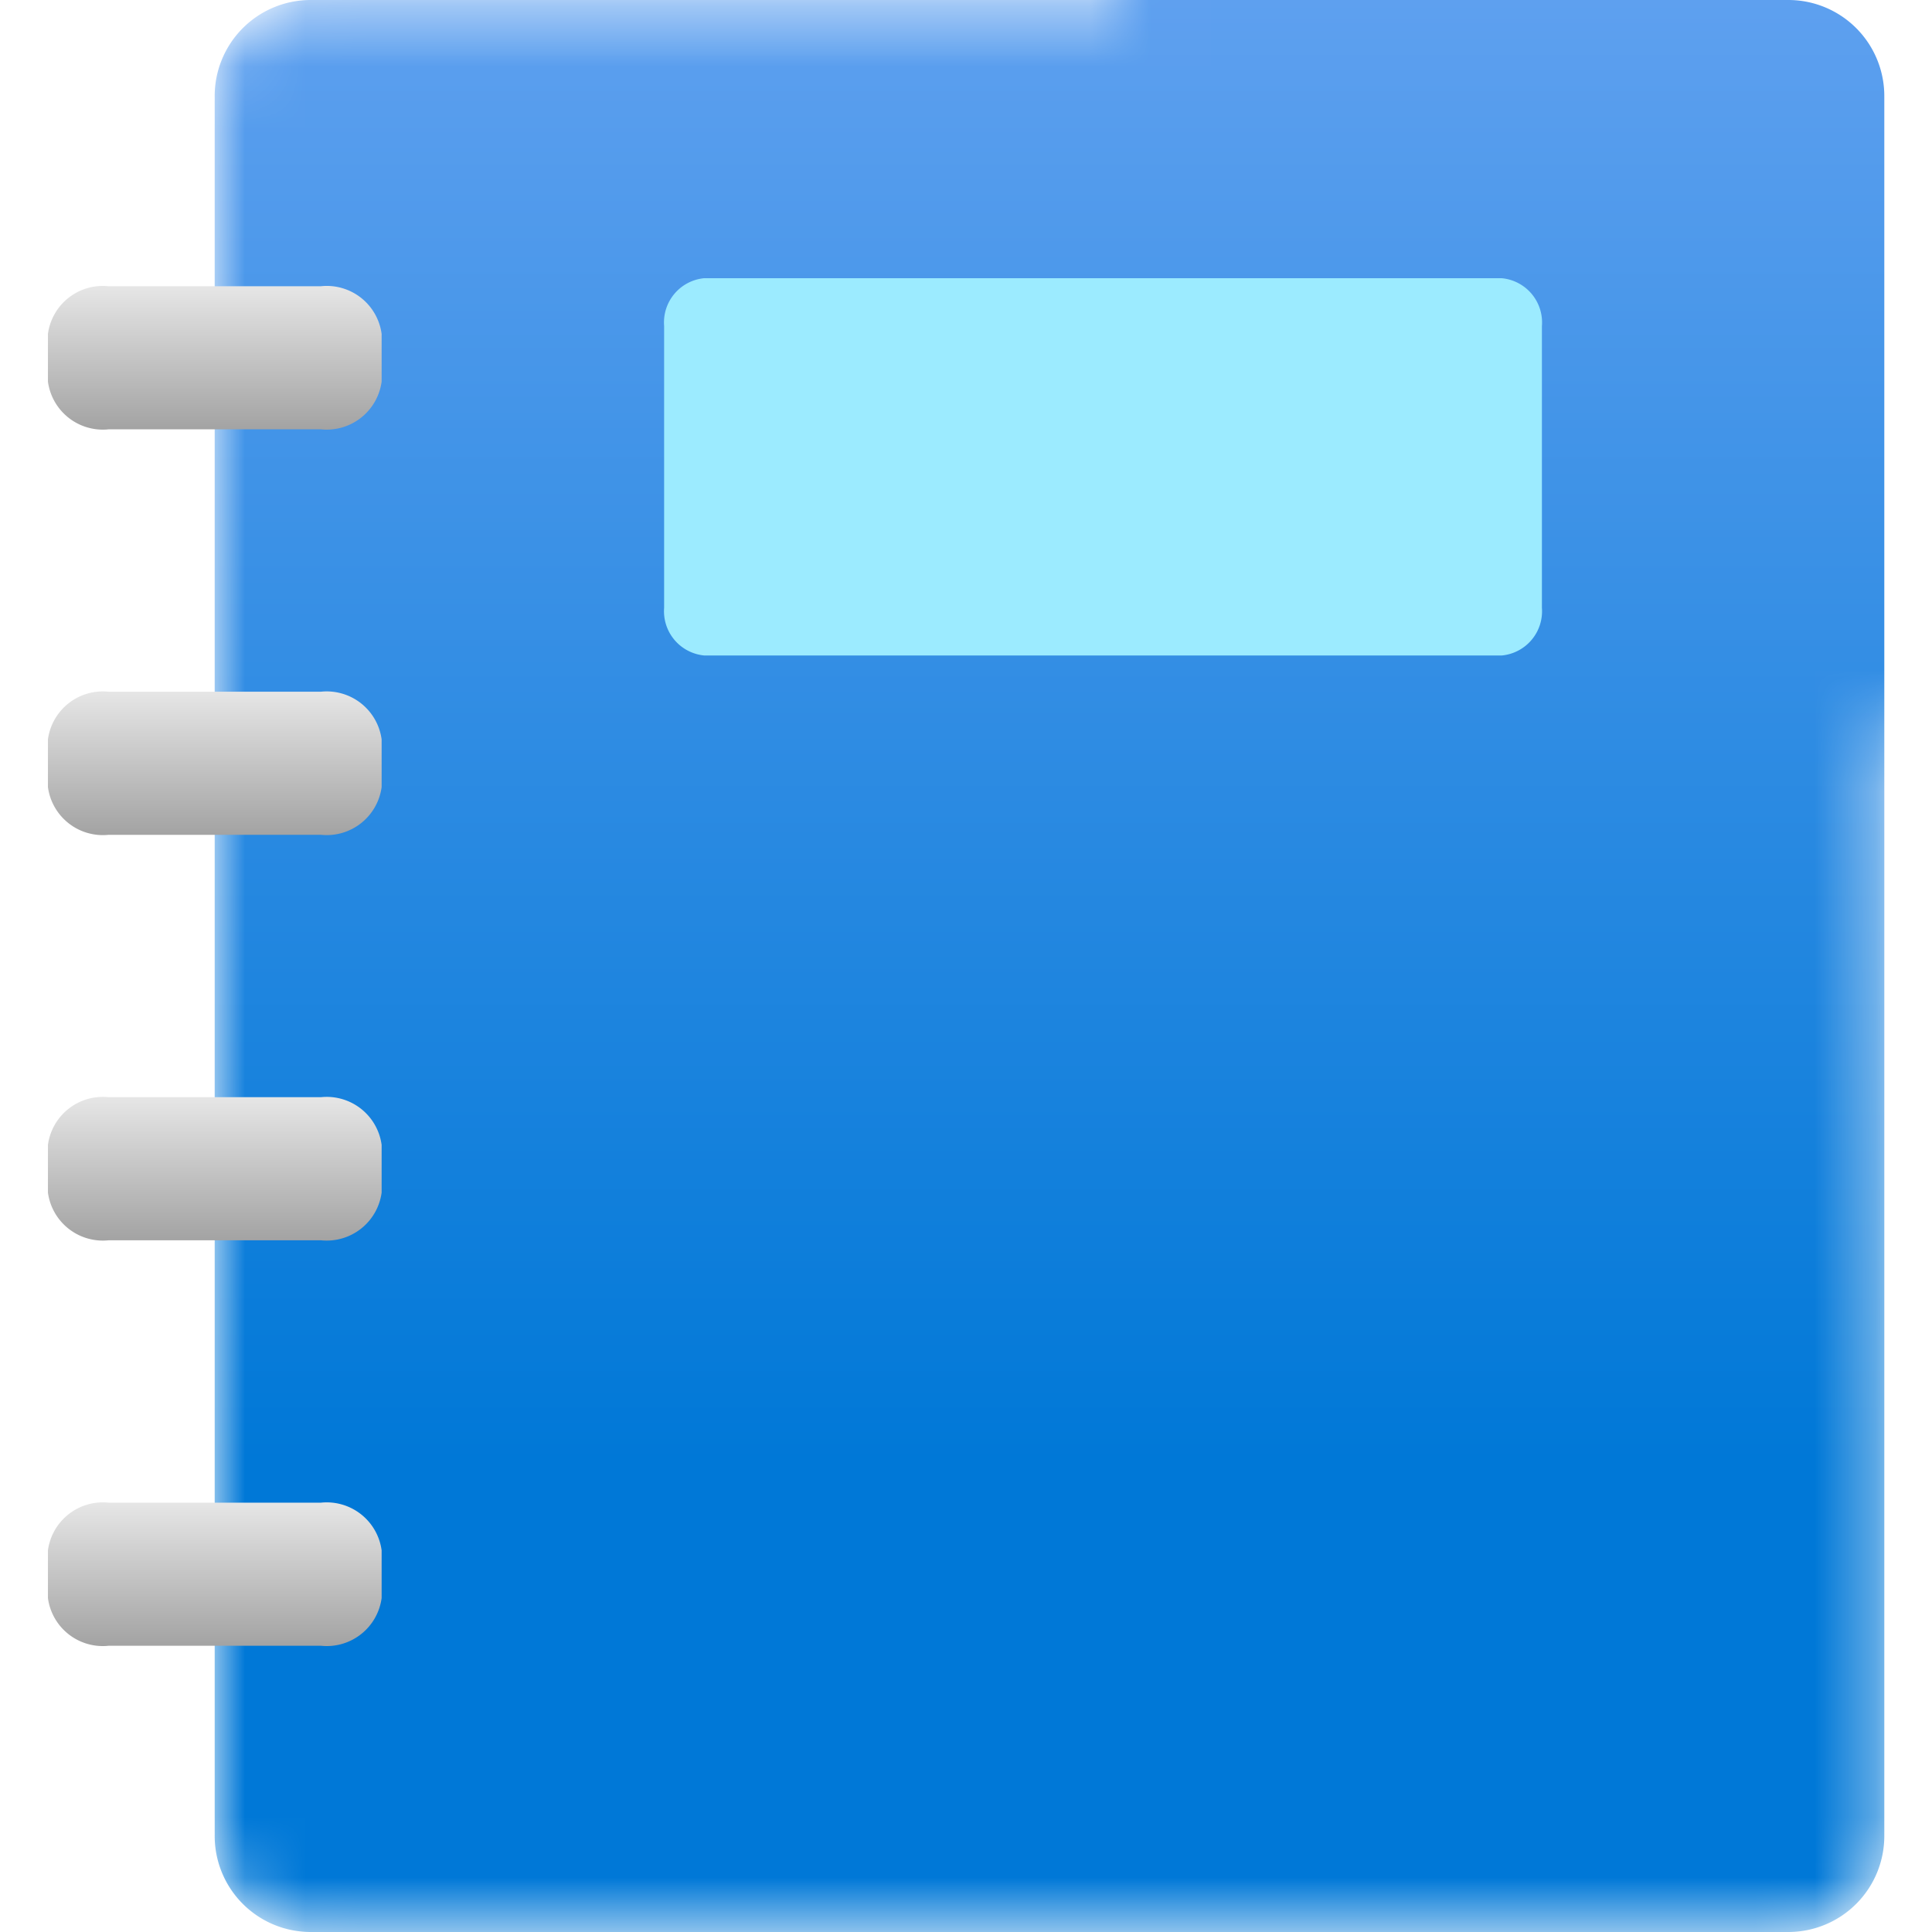 <svg id="Layer_1" data-name="Layer 1" xmlns="http://www.w3.org/2000/svg" xmlns:xlink="http://www.w3.org/1999/xlink" viewBox="0 0 32 32"><defs><style>.cls-1{fill:#fff;}.cls-2{mask:url(#mask);}.cls-3{fill:url(#linear-gradient);}.cls-4{fill:url(#linear-gradient-2);}.cls-5{fill:url(#linear-gradient-3);}.cls-6{fill:#9cebff;}.cls-7{fill:url(#linear-gradient-4);}.cls-8{fill:url(#linear-gradient-5);}.cls-9{fill:none;}</style><mask id="mask" x="3.556" y="-6.4" width="37.926" height="38.4" maskUnits="userSpaceOnUse"><g id="mask0"><path id="Union" class="cls-1" d="M39.9-6.4a1.59,1.59,0,0,1,1.58,1.6V10.4A1.59,1.59,0,0,1,39.9,12H31.21V30.4A1.59,1.59,0,0,1,29.63,32H5.136a1.59,1.59,0,0,1-1.58-1.6V1.6A1.59,1.59,0,0,1,5.136,0H18.568V-4.8a1.59,1.59,0,0,1,1.58-1.6Z"/></g></mask><linearGradient id="linear-gradient" x1="17.383" y1="32" x2="17.383" gradientUnits="userSpaceOnUse"><stop offset="0.243" stop-color="#0078d7"/><stop offset="1" stop-color="#5ea0ef"/></linearGradient><linearGradient id="linear-gradient-2" x1="3.556" y1="20.543" x2="3.556" y2="18.173" gradientUnits="userSpaceOnUse"><stop offset="0" stop-color="#a3a3a3"/><stop offset="1" stop-color="#e6e6e6"/></linearGradient><linearGradient id="linear-gradient-3" x1="3.556" y1="27.259" x2="3.556" y2="24.889" xlink:href="#linear-gradient-2"/><linearGradient id="linear-gradient-4" x1="3.556" y1="7.111" x2="3.556" y2="4.741" xlink:href="#linear-gradient-2"/><linearGradient id="linear-gradient-5" x1="3.556" y1="13.827" x2="3.556" y2="11.457" xlink:href="#linear-gradient-2"/></defs><title>j_</title><g class="cls-2"><path id="Rectangle" class="cls-3" d="M3.556,1.6A1.59,1.59,0,0,1,5.136,0H29.63a1.59,1.59,0,0,1,1.58,1.6V30.4A1.59,1.59,0,0,1,29.63,32H5.136a1.59,1.59,0,0,1-1.58-1.6Z"/></g><g id="Union_2" data-name="Union 2"><path class="cls-4" d="M5.315,18.173H1.8a.918.918,0,0,0-1.006.79v.79a.918.918,0,0,0,1.006.79H5.315a.918.918,0,0,0,1.006-.79v-.79A.918.918,0,0,0,5.315,18.173Z"/></g><g id="Union_2-2" data-name="Union 2"><path class="cls-5" d="M5.315,24.889H1.8a.918.918,0,0,0-1.006.79v.79a.917.917,0,0,0,1.006.79H5.315a.917.917,0,0,0,1.006-.79v-.79A.918.918,0,0,0,5.315,24.889Z"/></g><g id="Union_2-3" data-name="Union 2"><path class="cls-6" d="M24.873,4.608H11.661A.736.736,0,0,0,11,5.4v4.667a.736.736,0,0,0,.666.79H24.873a.736.736,0,0,0,.666-.79V5.4A.736.736,0,0,0,24.873,4.608Z"/></g><g id="Union_2-4" data-name="Union 2"><path class="cls-7" d="M5.315,4.741H1.8a.917.917,0,0,0-1.006.79v.79a.918.918,0,0,0,1.006.79H5.315a.918.918,0,0,0,1.006-.79v-.79A.917.917,0,0,0,5.315,4.741Z"/></g><g id="Union_2-5" data-name="Union 2"><path class="cls-8" d="M5.315,11.457H1.8a.918.918,0,0,0-1.006.79v.79a.918.918,0,0,0,1.006.79H5.315a.918.918,0,0,0,1.006-.79v-.79A.918.918,0,0,0,5.315,11.457Z"/></g><rect class="cls-9" width="32" height="32"/></svg>
